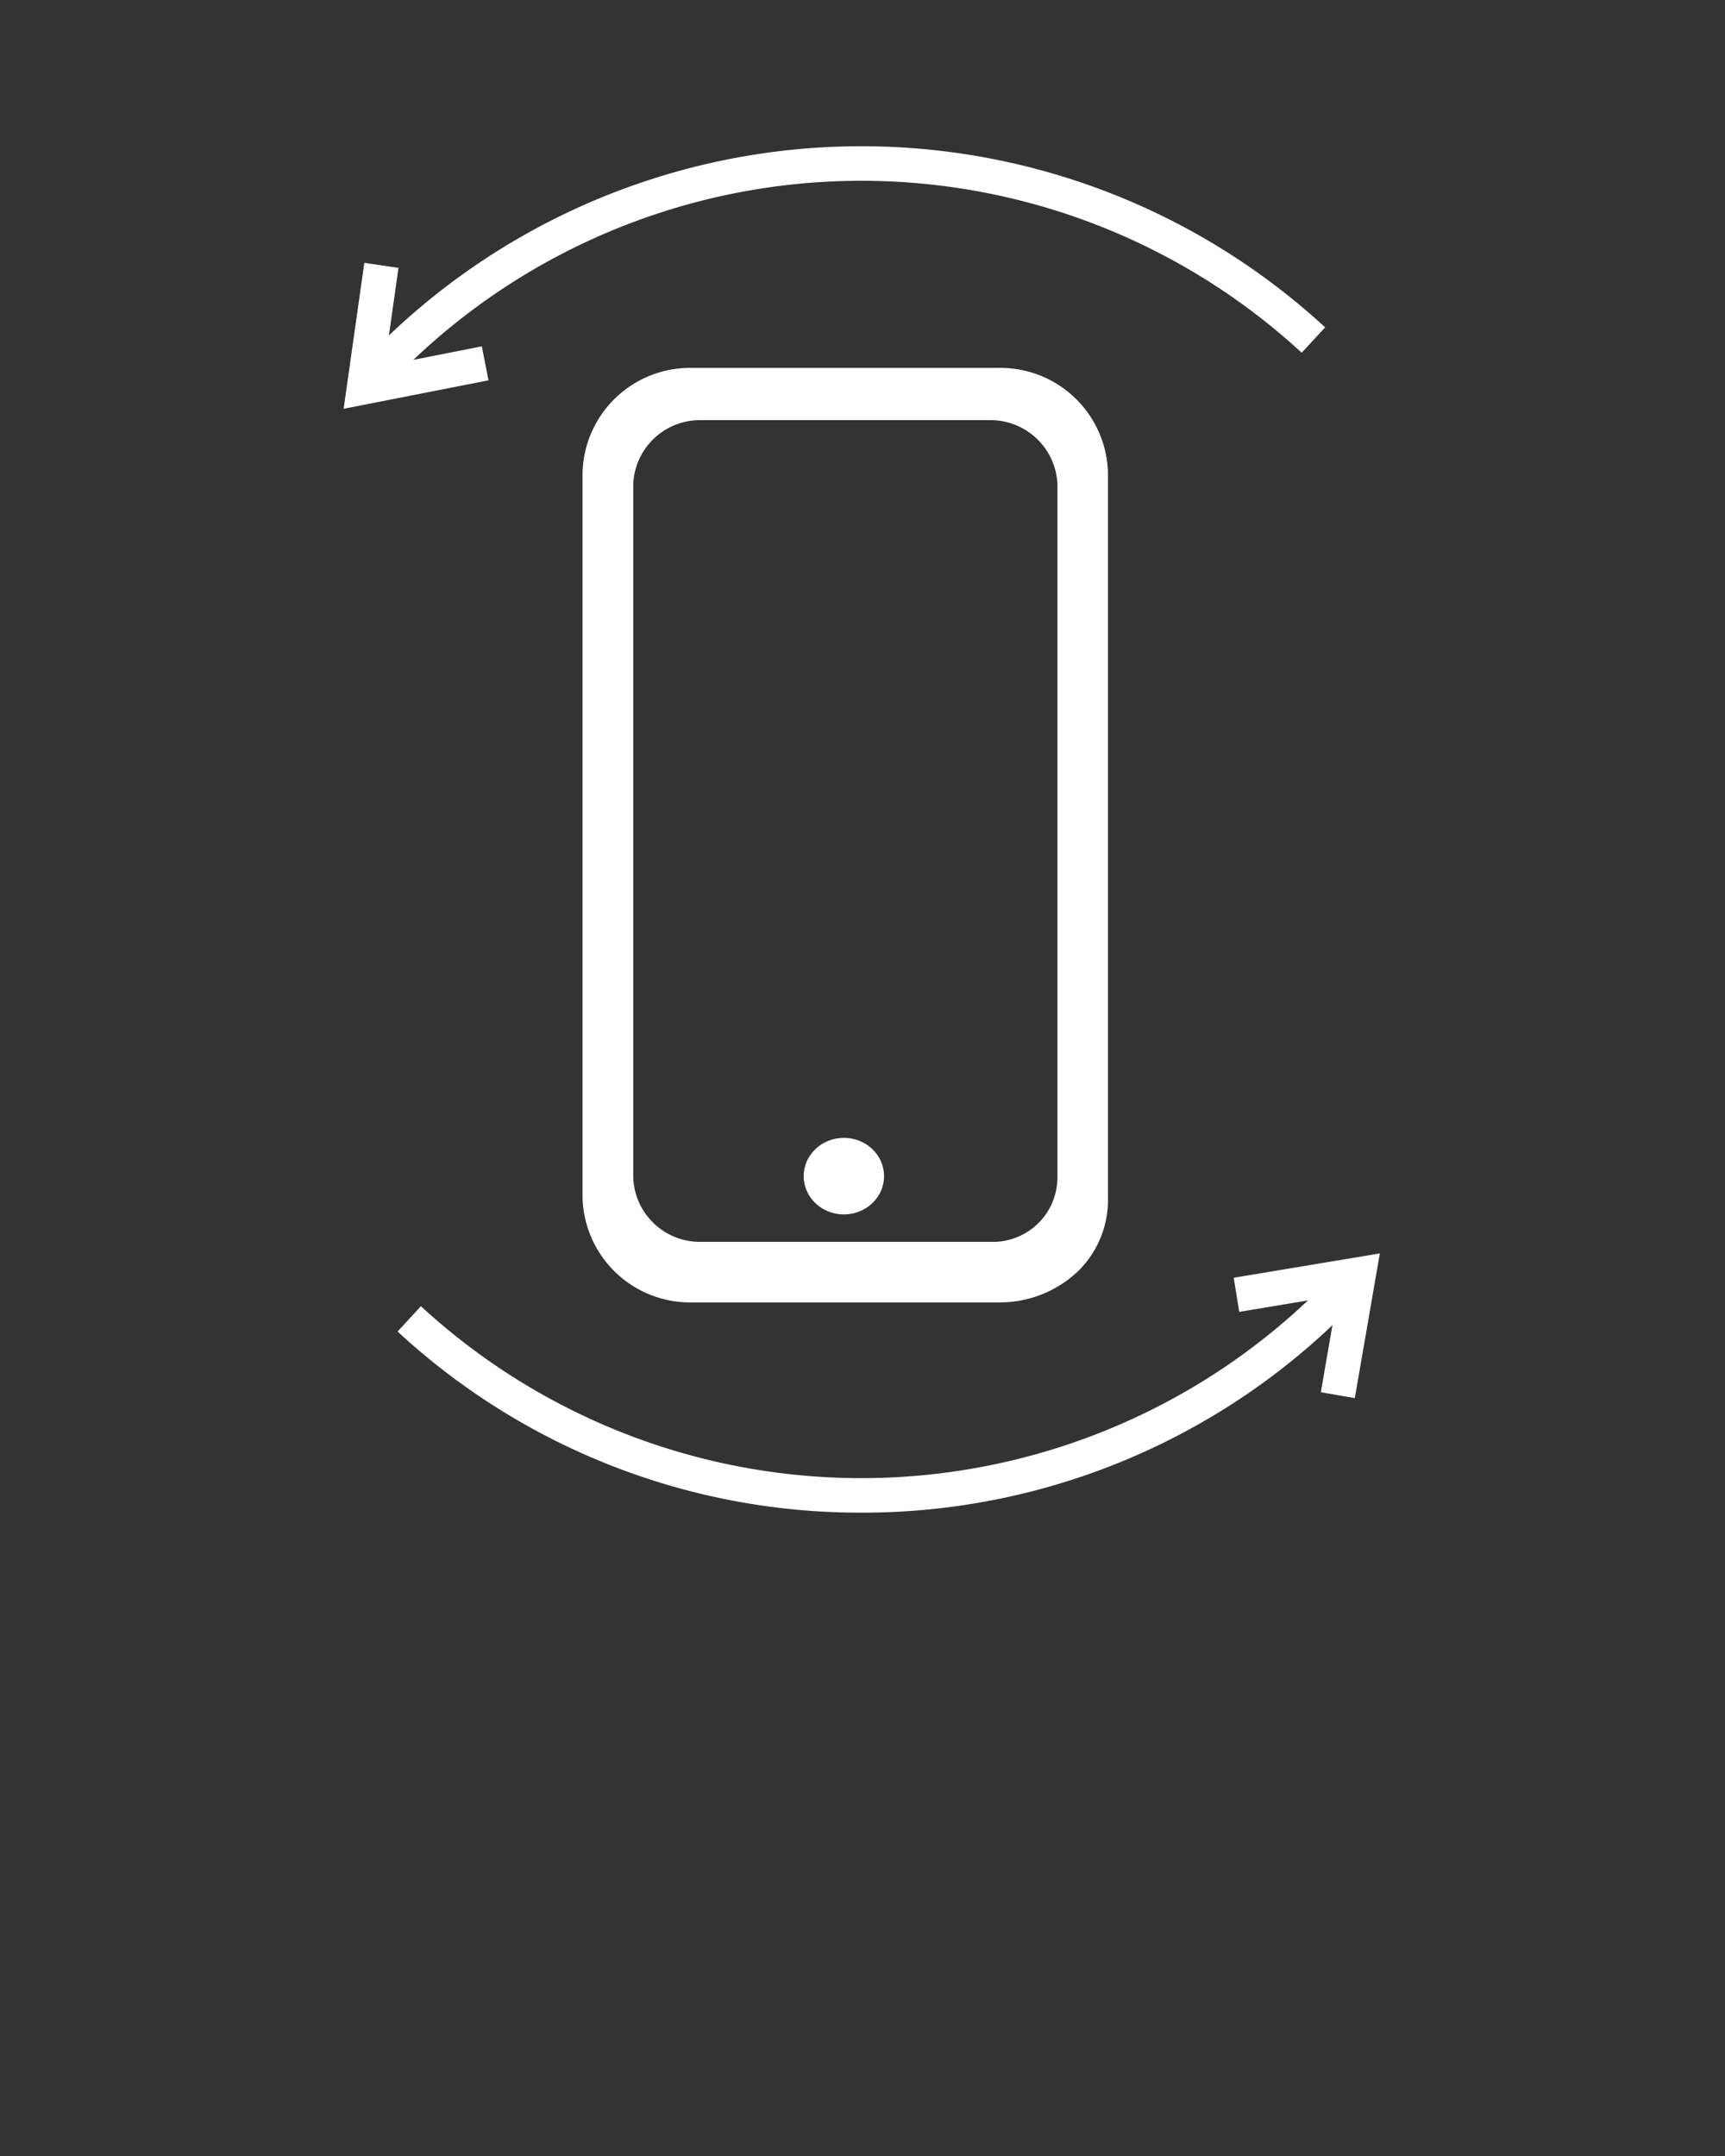 <svg viewBox="0 0 100 125" xmlns="http://www.w3.org/2000/svg"><rect x="0" y="0" width="100" height="125" fill="#333333" stroke="none"/><path fill="#fff" d="m49.92 87.7a39.46 39.46 0 0 1 -26.87-10.5l1.35-1.47a37.68 37.68 0 0 0 53.18-2.11l1.47 1.38a39.55 39.55 0 0 1 -29.13 12.7z"/><path fill="#fff" d="m22.29 22.56-1.47-1.36a39.67 39.67 0 0 1 56-2.22l-1.36 1.47a37.67 37.67 0 0 0 -53.17 2.11z"/><path fill="#fff" d="m78.54 81.06-1.97-.34.97-5.61-5.7.95-.32-1.98 8.47-1.41z"/><path fill="#fff" d="m19.92 23.7 1.2-8.46 1.98.29-.8 5.66 5.63-1.11.39 1.97z"/><path fill="#fff" d="m57.86 75h-17.71a5.72 5.72 0 0 1 -5.88-5.59v-42a5.72 5.72 0 0 1 5.88-5.59h17.71a5.72 5.72 0 0 1 5.87 5.59v42a5.68 5.68 0 0 1 -5.87 5.59zm3.94-6.74v-40.19a4.36 4.36 0 0 0 -4.43-4.21h-16.74a4.36 4.36 0 0 0 -4.42 4.21v40.2a4.36 4.36 0 0 0 4.42 4.21h16.82a4.24 4.24 0 0 0 4.35-4.21z"/><path fill="#fff" d="m57.86 75.51h-17.71a6.24 6.24 0 0 1 -6.38-6.09v-42a6.24 6.24 0 0 1 6.38-6.09h17.71a6.24 6.24 0 0 1 6.37 6.09v42a5.79 5.79 0 0 1 -1.68 4.23 6.58 6.58 0 0 1 -4.69 1.86zm-17.71-53.22a5.25 5.25 0 0 0 -5.38 5.09v42a5.26 5.26 0 0 0 5.38 5.09h17.71a5.59 5.59 0 0 0 4-1.64 4.82 4.82 0 0 0 1.39-3.52v-42a5.24 5.24 0 0 0 -5.37-5.09zm17.3 50.71h-16.82a4.88 4.88 0 0 1 -4.92-4.71v-40.22a4.88 4.88 0 0 1 4.92-4.71h16.74a4.89 4.89 0 0 1 4.93 4.71v40.2a4.73 4.73 0 0 1 -4.85 4.73zm-16.82-48.64a3.87 3.87 0 0 0 -3.92 3.71v40.2a3.87 3.87 0 0 0 3.92 3.73h16.82a3.74 3.74 0 0 0 3.85-3.71v-40.22a3.88 3.88 0 0 0 -3.93-3.71z"/><ellipse fill="#fff" cx="48.92" cy="68.19" rx="2.33" ry="2.22"/></svg>